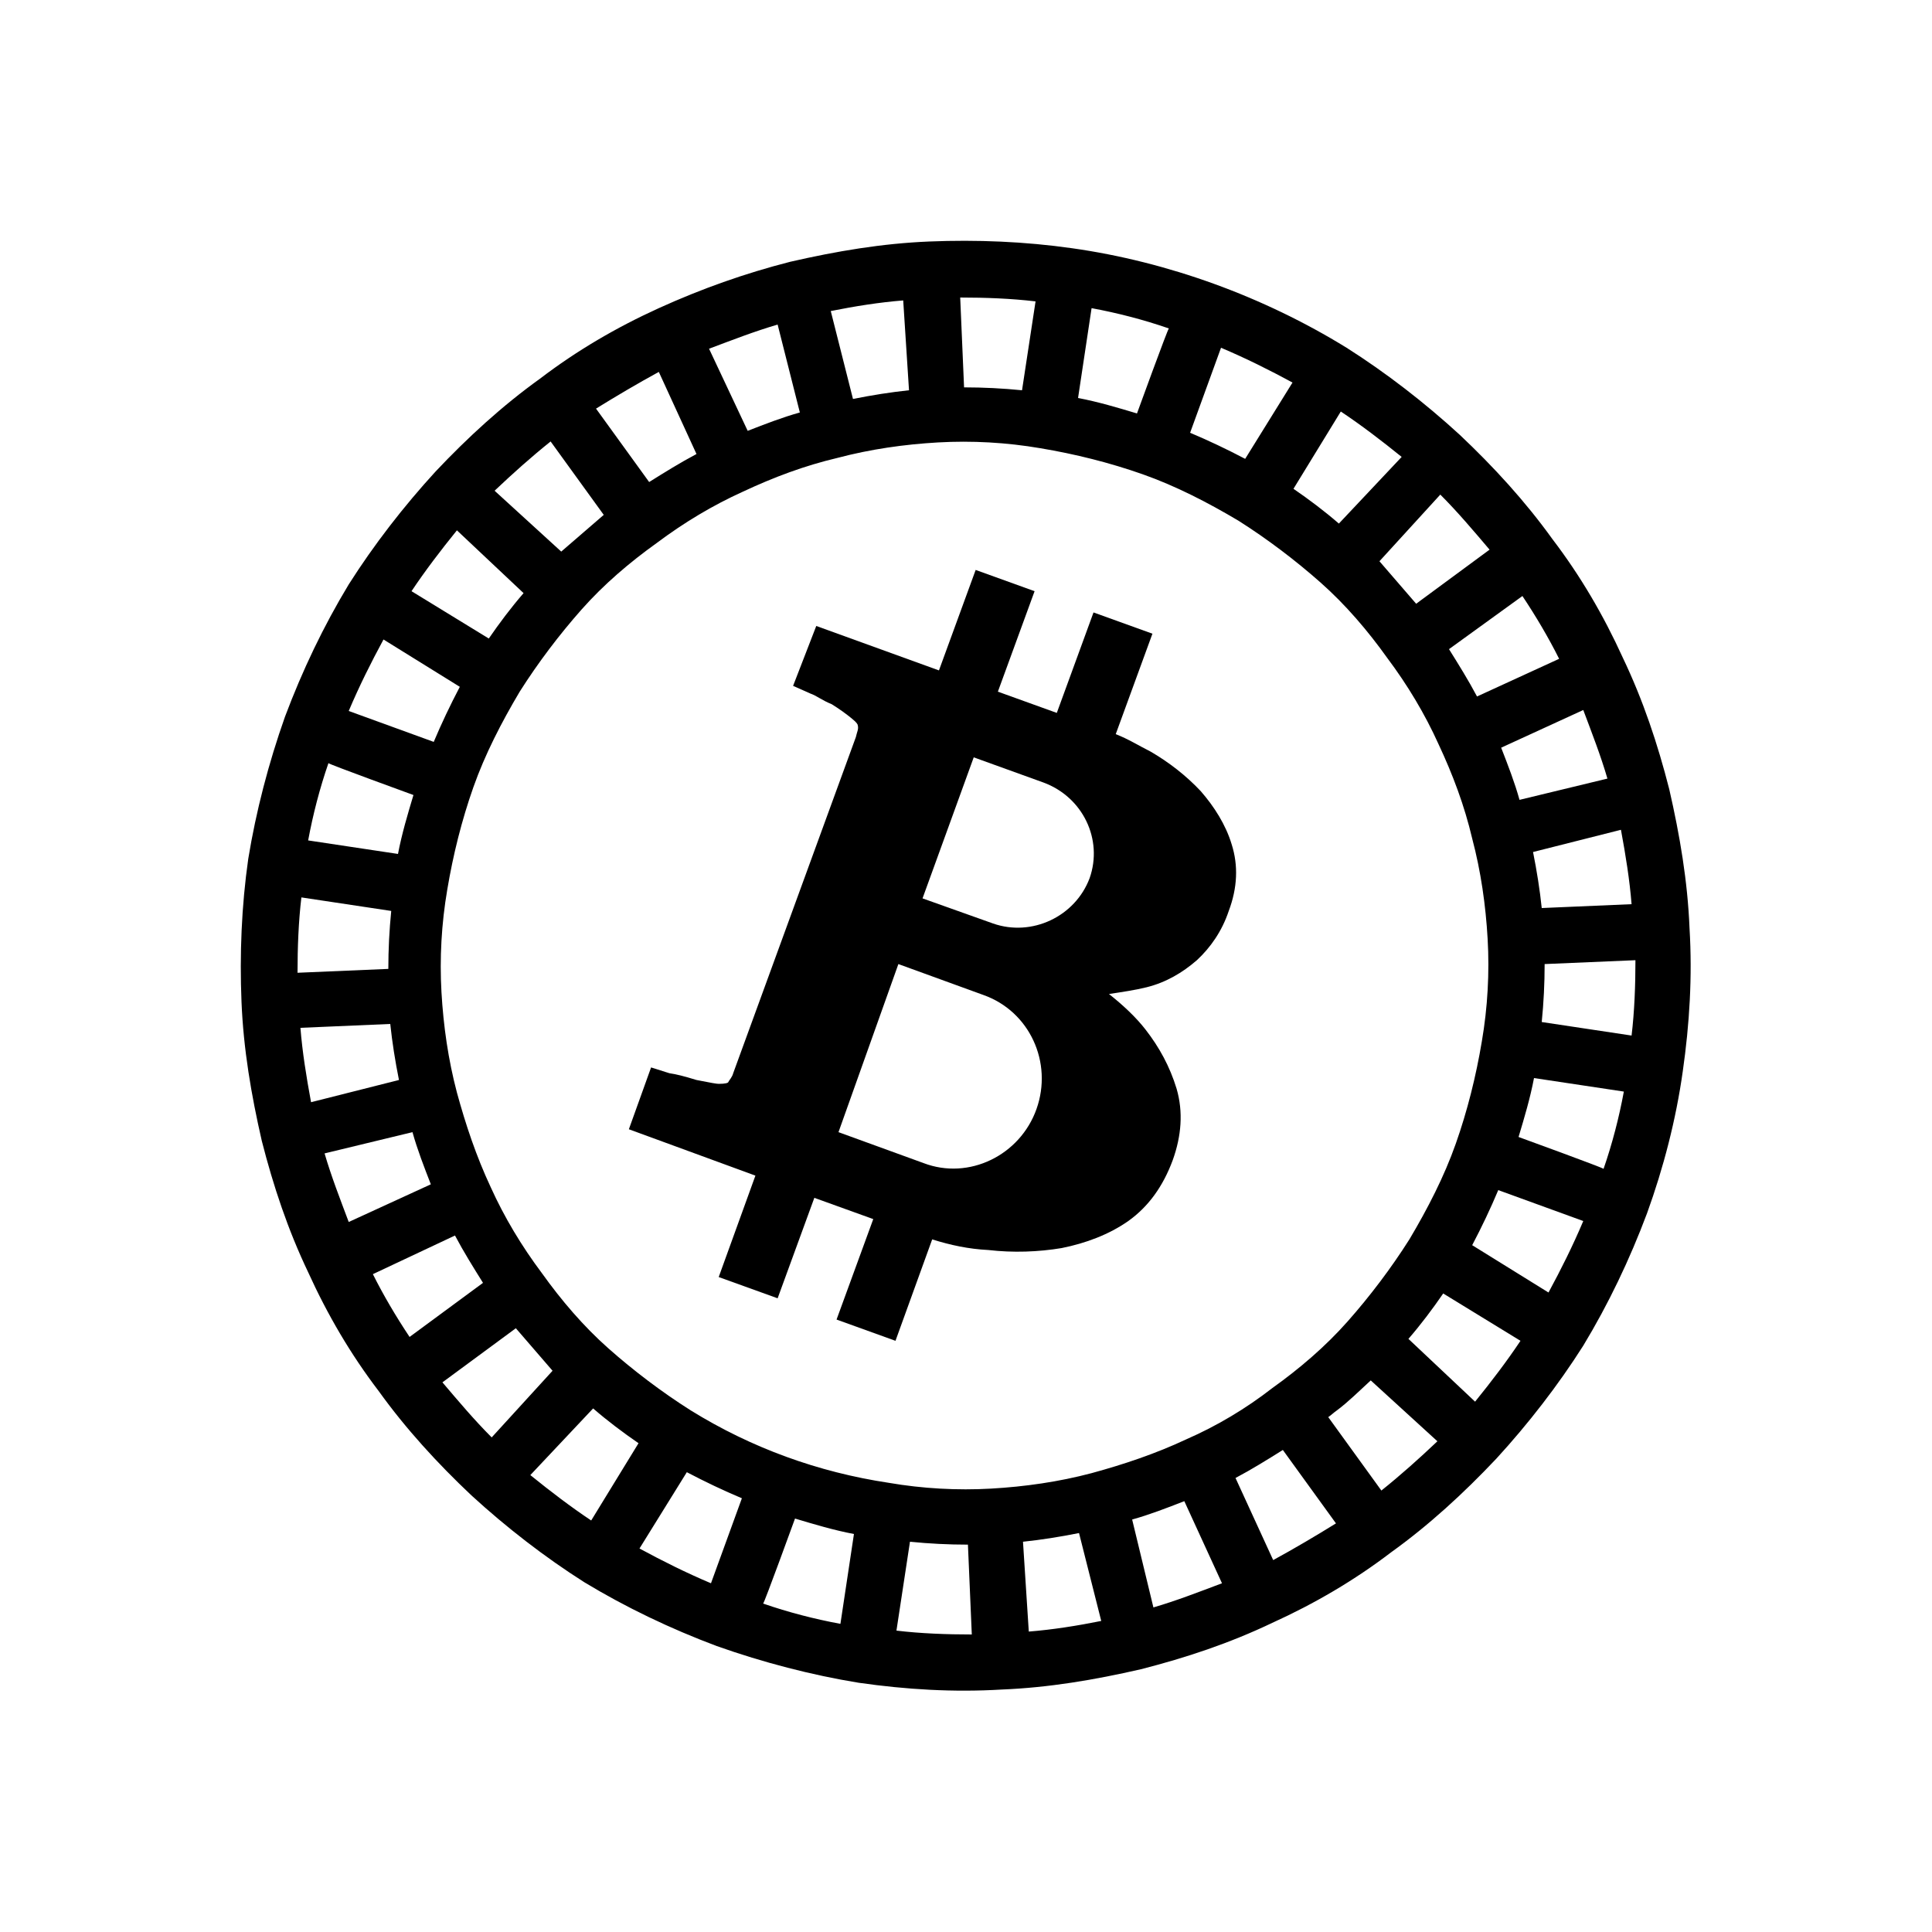 <svg xmlns="http://www.w3.org/2000/svg" xmlns:xlink="http://www.w3.org/1999/xlink" version="1.1" x="0px" y="0px" viewBox="0 0 200 200" style="enable-background:new 0 0 200 200;" xml:space="preserve"><style type="text/css">
	.st0{fill:none;stroke:#000000;stroke-width:5;stroke-linecap:round;stroke-linejoin:round;stroke-miterlimit:10;}
	.st1{fill:none;stroke:#000000;stroke-width:5;stroke-linejoin:round;stroke-miterlimit:10;}
	.st2{fill:none;stroke:#000000;stroke-width:5;stroke-miterlimit:10;}
	.st3{fill:none;stroke:#000000;stroke-width:5;stroke-linecap:square;stroke-miterlimit:10;}
	.st4{fill:none;stroke:#000000;stroke-width:4;stroke-miterlimit:10;}
	.st5{fill:none;stroke:#000000;stroke-width:5;stroke-linecap:round;stroke-miterlimit:10;}
	.st6{fill:none;stroke:#000000;stroke-width:5;stroke-linejoin:bevel;stroke-miterlimit:10;}
</style><path class="st0" d="M-942.3-378.7c0,15.3,8.3,28.7,20.7,35.9c6.1,3.5,13.1,5.5,20.7,5.5c22.8,0,41.4-18.5,41.4-41.4  s-18.5-41.4-41.4-41.4c-7.5,0-14.6,2-20.7,5.5C-934-407.4-942.3-394-942.3-378.7z"/><polygon class="st0" points="-921.2,-413.8 -921.2,-343.5 -860.4,-378.7 "/><circle class="st1" cx="-757.6" cy="-374.7" r="35.8"/><path class="st2" d="M-465.7-357.9c0,17.2-14,31.2-31.2,31.2s-31.2-14-31.2-31.2c0-11.1,5.7-20.8,14.4-26.3  c4.8-3.1,10.6-4.9,16.8-4.9s11.9,1.8,16.8,4.9C-471.4-378.7-465.7-369-465.7-357.9z"/><line class="st1" x1="-757.6" y1="-410.5" x2="-729.7" y2="-410.5"/><line class="st1" x1="-821.2" y1="-374.7" x2="-765.4" y2="-374.7"/><polygon points="-719.2,-410.5 -729.7,-416.6 -729.7,-404.5 "/><polygon points="-757.8,-374.3 -768.3,-380.4 -768.3,-368.3 "/><polygon class="st2" points="-583.8,-347.8 -603.2,-345.2 -622.5,-342.6 -641.9,-340 -661.3,-337.4 -661.3,-350.8 -661.3,-364.2   -661.3,-377.6 -661.3,-391 -641.9,-388.4 -622.5,-385.8 -603.2,-383.2 -583.8,-380.6 -583.8,-372.4 -583.8,-364.2 -583.8,-356 "/><polyline class="st3" points="-603.2,-384 -603.2,-407.2 -583.8,-407.2 "/><polygon class="st4" points="-573.5,-407.2 -582,-412 -582,-402.4 "/><polyline class="st2" points="-671.5,-407.2 -641.9,-407.2 -641.9,-389.2 "/><path class="st2" d="M-480.1-403.5v19.2c-4.8-3.1-10.6-4.9-16.8-4.9s-11.9,1.8-16.8,4.9v-19.2H-480.1z"/><polyline class="st3" points="-496.9,-403.5 -496.9,-418.6 -478.2,-418.6 "/><polygon class="st4" points="-469.3,-418.6 -476.7,-422.8 -476.7,-414.3 "/><line class="st3" x1="-543.3" y1="-393.1" x2="-530.8" y2="-393.1"/><polygon class="st4" points="-521.8,-393.1 -529.2,-397.3 -529.2,-388.9 "/><polyline class="st3" points="-324.3,-365.1 -333.5,-365.1 -344.7,-383.5 -356,-365.1 -367.2,-383.5 -378.4,-365.1 -389.6,-383.5   -400.8,-365.1 -412,-383.5 -421.3,-383.5 -421.3,-403.7 -324.3,-403.7 -324.3,-355.1 -421.3,-355.1 -421.3,-383.5 "/><polyline class="st3" points="-421.3,-355.1 -421.3,-345 -324.3,-345 -324.3,-355.1 "/><path class="st3" d="M-197.2-375.6c0,5.3-1.1,10.4-3,15.1c-2,4.6-4.8,8.8-8.3,12.3s-7.7,6.3-12.3,8.3s-9.7,3-15.1,3  s-10.5-1.1-15.1-3s-8.8-4.8-12.3-8.3s-6.4-7.7-8.3-12.3c-2-4.6-3-9.7-3-15.1c0-5.3,1.1-10.4,3-15.1c2-4.6,4.8-8.8,8.3-12.3  s7.7-6.3,12.3-8.3s9.7-3,15.1-3s10.5,1.1,15.1,3c4.6,2,8.8,4.8,12.3,8.3s6.4,7.7,8.3,12.3C-198.2-386.1-197.2-381-197.2-375.6z"/><line class="st2" x1="-251.1" y1="-411.3" x2="-200.2" y2="-390.7"/><line class="st2" x1="-251.1" y1="-339.9" x2="-200.2" y2="-360.5"/><g><path class="st5" d="M-236-375.6L-236-375.6c2.1-8-2.6-16.2-10.6-18.3l0,0l0,0C-248.7-385.9-243.9-377.8-236-375.6L-236-375.6z"/><path class="st5" d="M-235.9-375.6L-235.9-375.6c5.8,5.8,15.3,5.8,21.2,0l0,0l0,0C-220.6-381.4-230.1-381.4-235.9-375.6   L-235.9-375.6z"/><path class="st5" d="M-235.9-375.6L-235.9-375.6c2.1,8-2.6,16.2-10.6,18.3l0,0l0,0C-248.7-365.3-243.9-373.5-235.9-375.6   L-235.9-375.6z"/></g><line class="st3" x1="-274.8" y1="-375.6" x2="-284.5" y2="-375.6"/><line class="st3" x1="-197.2" y1="-375.6" x2="-187.5" y2="-375.6"/><path class="st3" d="M-103.8-410.9c-11,0-20.9,4.4-28.1,11.6c-7.2,7.2-11.6,17.1-11.6,28.1s4.4,20.9,11.6,28.1  c7.2,7.2,17.1,11.6,28.1,11.6s20.9-4.4,28.1-11.6s11.6-17.1,11.6-28.1v-11.5h17.6v-28.2H-103.8"/><path class="st3" d="M-86.8-371.2c0,4.7-1.9,8.9-5,12s-7.3,5-12,5s-8.9-1.9-12-5s-5-7.3-5-12s1.9-8.9,5-12s7.3-5,12-5s8.9,1.9,12,5  C-88.7-380.2-86.8-375.9-86.8-371.2z"/><path class="st3" d="M50.6-374.9l-33.5-8.2c-2.5-0.6-5.1-0.2-7.3,1.1l0,0c-5.3,3.2-5.3,10.9,0,14.1l0,0c2.2,1.3,4.8,1.7,7.3,1.1  L50.6-374.9z"/><path class="st3" d="M58.2-374.9l33.5-8.2c2.5-0.6,5.1-0.2,7.3,1.1l0,0c5.3,3.2,5.3,10.9,0,14.1l0,0c-2.2,1.3-4.8,1.7-7.3,1.1  L58.2-374.9z"/><polyline class="st3" points="234.3,-386.6 203.7,-399.3 173,-386.6 142.3,-399.3 "/><polyline class="st3" points="142.3,-381.5 173,-368.7 203.7,-381.5 234.3,-368.7 "/><polyline class="st3" points="142.3,-363.6 173,-350.9 203.7,-363.6 234.3,-350.9 "/><polyline class="st3" points="234.3,-333 203.7,-345.8 173,-333 142.3,-345.8 "/><g><path d="M234.3-399.3v67.1h-92v-67.1H234.3 M239.3-404.3h-5h-92h-5v5v67.1v5h5h92h5v-5v-67.1V-404.3L239.3-404.3z"/></g><path class="st3" d="M381.3-369.1c-6.4,5.5-21.6,9.5-39.3,9.5s-32.9-3.9-39.3-9.5c3.3-0.9,5.7-3.2,5.7-5.8c0-2.7-2.4-4.9-5.7-5.8  c6.4-5.5,21.6-9.5,39.3-9.5s32.9,3.9,39.3,9.5c-3.3,0.9-5.7,3.2-5.7,5.8C375.6-372.2,377.9-370,381.3-369.1z"/><path class="st3" d="M308.4-374.9c0,2.7-2.4,4.9-5.7,5.8c-1,0.3-2.1,0.4-3.2,0.4c-4.9,0-8.9-2.8-8.9-6.3s4-6.3,8.9-6.3  c1.1,0,2.2,0.1,3.2,0.4C306-379.8,308.4-377.6,308.4-374.9z"/><path class="st3" d="M393.4-374.9c0,3.5-4,6.3-8.9,6.3c-1.1,0-2.2-0.2-3.2-0.4c-3.3-0.9-5.7-3.2-5.7-5.8c0-2.7,2.4-4.9,5.7-5.8  c1-0.3,2.1-0.4,3.2-0.4C389.4-381.2,393.4-378.4,393.4-374.9z"/><line class="st3" x1="316.9" y1="-374.9" x2="308.4" y2="-374.9"/><line class="st3" x1="290.6" y1="-374.9" x2="282.1" y2="-374.9"/><line class="st3" x1="401.9" y1="-374.9" x2="393.4" y2="-374.9"/><line class="st3" x1="375.6" y1="-374.9" x2="367.1" y2="-374.9"/><line class="st3" x1="299.5" y1="-363.6" x2="299.5" y2="-368.7"/><line class="st3" x1="299.5" y1="-381.2" x2="299.5" y2="-386.2"/><line class="st3" x1="282.1" y1="-386.2" x2="282.1" y2="-363.6"/><line class="st3" x1="384.5" y1="-381.2" x2="384.5" y2="-386.2"/><line class="st3" x1="384.5" y1="-368.7" x2="384.5" y2="-363.6"/><line class="st3" x1="401.9" y1="-386.2" x2="401.9" y2="-363.6"/><g><rect x="444.6" y="-411.9" class="st3" width="82" height="82"/><line class="st3" x1="471.3" y1="-411.9" x2="471.3" y2="-384.8"/><line class="st3" x1="471.3" y1="-356.9" x2="471.3" y2="-329.9"/><line class="st3" x1="500" y1="-411.9" x2="500" y2="-384.8"/><line class="st3" x1="500" y1="-356.9" x2="500" y2="-329.9"/></g><rect x="572.3" y="-392.2" class="st3" width="99.3" height="11.8"/><rect x="560.5" y="-392.1" class="st3" width="11.8" height="47"/><rect x="671.6" y="-392.2" class="st3" width="11.8" height="47"/><rect x="572.3" y="-380.4" class="st3" width="99.3" height="11.8"/><rect x="572.3" y="-368.7" class="st3" width="99.3" height="11.8"/><rect x="572.3" y="-356.9" class="st3" width="99.3" height="11.8"/><rect x="728.5" y="-415.5" class="st2" width="82" height="82"/><polyline class="st6" points="728.5,-333.5 810.5,-349.6 728.5,-365.6 810.5,-384.2 728.5,-397.7 810.5,-415.5 "/><rect x="850.7" y="-394.4" class="st2" width="97" height="44"/><line class="st4" x1="860" y1="-386.8" x2="860" y2="-381.4"/><line class="st4" x1="872.5" y1="-384.1" x2="867.2" y2="-384.1"/><line class="st4" x1="879.6" y1="-386.8" x2="879.6" y2="-381.4"/><line class="st4" x1="892.1" y1="-384.1" x2="886.8" y2="-384.1"/><line class="st4" x1="899.2" y1="-386.8" x2="899.2" y2="-381.4"/><line class="st4" x1="911.7" y1="-384.1" x2="906.4" y2="-384.1"/><line class="st4" x1="918.8" y1="-386.8" x2="918.8" y2="-381.4"/><line class="st4" x1="931.3" y1="-384.1" x2="925.9" y2="-384.1"/><line class="st4" x1="938.4" y1="-386.8" x2="938.4" y2="-381.4"/><line class="st4" x1="862.7" y1="-372.4" x2="857.4" y2="-372.4"/><line class="st4" x1="869.8" y1="-375.1" x2="869.8" y2="-369.7"/><line class="st4" x1="882.3" y1="-372.4" x2="877" y2="-372.4"/><line class="st4" x1="889.4" y1="-375.1" x2="889.4" y2="-369.7"/><line class="st4" x1="901.9" y1="-372.4" x2="896.6" y2="-372.4"/><line class="st4" x1="909" y1="-375.1" x2="909" y2="-369.7"/><line class="st4" x1="921.5" y1="-372.4" x2="916.1" y2="-372.4"/><line class="st4" x1="928.6" y1="-375.1" x2="928.6" y2="-369.7"/><line class="st4" x1="941.1" y1="-372.4" x2="935.7" y2="-372.4"/><line class="st4" x1="860" y1="-363.4" x2="860" y2="-358"/><line class="st4" x1="872.5" y1="-360.7" x2="867.2" y2="-360.7"/><line class="st4" x1="879.6" y1="-363.4" x2="879.6" y2="-358"/><line class="st4" x1="892.1" y1="-360.7" x2="886.8" y2="-360.7"/><line class="st4" x1="899.2" y1="-363.4" x2="899.2" y2="-358"/><line class="st4" x1="911.7" y1="-360.7" x2="906.4" y2="-360.7"/><line class="st4" x1="918.8" y1="-363.4" x2="918.8" y2="-358"/><line class="st4" x1="931.3" y1="-360.7" x2="925.9" y2="-360.7"/><line class="st4" x1="938.4" y1="-363.4" x2="938.4" y2="-358"/><g><path d="M174.2,110.9c0.7-4.9,1-9.8,0.7-14.8c-0.2-4.9-1-9.6-2.1-14.4c-1.2-4.7-2.7-9.2-4.8-13.6c-2-4.4-4.4-8.5-7.3-12.3   c-2.8-3.9-6.1-7.5-9.6-10.8c-3.6-3.3-7.6-6.4-11.7-9c-8.6-5.3-18.5-8.9-28.4-10.3c-4.9-0.7-9.9-0.9-14.8-0.7   c-4.9,0.2-9.6,1-14.4,2.1c-4.7,1.2-9.2,2.8-13.6,4.8c-4.4,2-8.5,4.4-12.3,7.3c-3.9,2.8-7.5,6.1-10.8,9.6c-3.3,3.6-6.4,7.6-9,11.7   c-2.6,4.3-4.8,8.9-6.6,13.7c-1.7,4.8-3,9.8-3.8,14.7c-0.7,4.9-0.9,9.9-0.7,14.8s1,9.6,2.1,14.4c1.2,4.7,2.7,9.2,4.8,13.6   c2,4.4,4.4,8.5,7.3,12.3c2.8,3.9,6.1,7.5,9.6,10.8c3.6,3.3,7.6,6.4,11.7,9c4.3,2.6,8.9,4.8,13.7,6.6c4.8,1.7,9.8,3,14.7,3.8   c4.9,0.7,9.8,1,14.8,0.7c4.9-0.2,9.6-1,14.4-2.1c4.7-1.2,9.2-2.7,13.6-4.8c4.4-2,8.5-4.4,12.3-7.3c3.9-2.8,7.5-6.1,10.9-9.7   c3.3-3.6,6.4-7.6,9-11.7c2.6-4.3,4.8-8.9,6.6-13.7C172.2,120.9,173.5,115.9,174.2,110.9z M145.8,138.6c1.3-1.5,2.5-3.1,3.6-4.7   l8,4.9c-1.4,2.1-3,4.2-4.7,6.3L145.8,138.6z M42.7,117.2c0.5,1.8,1.2,3.6,1.9,5.4l-8.5,3.9c-0.9-2.4-1.8-4.7-2.5-7.1L42.7,117.2z    M47.1,127.9c0.9,1.7,1.9,3.3,2.9,4.9l-7.6,5.6c-1.4-2.1-2.7-4.3-3.8-6.5L47.1,127.9z M53.4,137.5c1.3,1.5,2.5,2.9,3.8,4.4   l-6.3,6.9c-1.8-1.8-3.4-3.7-5.1-5.7L53.4,137.5z M61.4,145.8c1.5,1.3,3.1,2.5,4.7,3.6l-4.9,8c-2.1-1.4-4.2-3-6.3-4.7L61.4,145.8z    M71.1,152.4c1.9,1,3.8,1.9,5.7,2.7l-3.2,8.8c-2.6-1.1-5-2.3-7.4-3.6L71.1,152.4z M82.3,157.2c2,0.6,4,1.2,6.1,1.6l-1.4,9.3   c-2.7-0.5-5.4-1.2-8-2.1C79.1,166,82.3,157.2,82.3,157.2z M94.2,159.6c2,0.2,4,0.3,6,0.3l0.4,9.3c-2.6,0-5.3-0.1-7.8-0.4   L94.2,159.6z M105.9,159.6c1.9-0.2,3.8-0.5,5.8-0.9l2.3,9.1c-2.5,0.5-5,0.9-7.5,1.1L105.9,159.6z M117.2,157.3   c1.8-0.5,3.6-1.2,5.4-1.9l3.9,8.5c-2.4,0.9-4.7,1.8-7.1,2.5L117.2,157.3z M122.8,149c-3.2,1.5-6.5,2.6-9.8,3.5   c-3.4,0.9-6.9,1.4-10.4,1.6c-3.5,0.2-7.1,0-10.6-0.6c-7.3-1.1-14.2-3.6-20.5-7.5c-3-1.9-5.9-4.1-8.5-6.4c-2.6-2.3-4.9-5-6.9-7.8   c-2.1-2.8-3.9-5.8-5.3-8.9c-1.5-3.2-2.6-6.5-3.5-9.8c-0.9-3.4-1.4-6.9-1.6-10.4c-0.2-3.5,0-7.1,0.6-10.6c0.6-3.6,1.5-7.2,2.7-10.6   c1.2-3.4,2.9-6.7,4.8-9.9c1.9-3,4.1-5.9,6.4-8.5c2.3-2.6,5-4.9,7.8-6.9c2.8-2.1,5.8-3.9,8.9-5.3c3.2-1.5,6.4-2.7,9.8-3.5   c3.4-0.9,6.9-1.4,10.4-1.6c3.5-0.2,7.1,0,10.6,0.6c3.6,0.6,7.2,1.5,10.6,2.7c3.4,1.2,6.7,2.9,9.9,4.8c3,1.9,5.9,4.1,8.5,6.4   c2.6,2.3,4.9,5,6.9,7.8c2.1,2.8,3.9,5.8,5.3,8.9c1.5,3.2,2.7,6.4,3.5,9.8c0.9,3.4,1.4,6.9,1.6,10.4c0.2,3.5,0,7.1-0.6,10.6   c-0.6,3.6-1.5,7.2-2.7,10.6c-1.2,3.4-2.9,6.7-4.8,9.9c-1.9,3-4.1,5.9-6.4,8.5c-2.3,2.6-5,4.9-7.8,6.9   C129,145.8,126,147.6,122.8,149z M30.8,100.7c0-2.6,0.1-5.3,0.4-7.8l9.3,1.4c-0.2,2-0.3,4-0.3,6L30.8,100.7z M54.2,61.4   c-1.3,1.5-2.5,3.1-3.6,4.7l-8-4.9c1.4-2.1,3-4.2,4.7-6.3L54.2,61.4z M47.6,71.1c-1,1.9-1.9,3.8-2.7,5.7l-8.8-3.2   c1.1-2.6,2.3-5,3.6-7.4L47.6,71.1z M42.8,82.3c-0.6,2-1.2,4-1.6,6.1L31.9,87c0.5-2.7,1.2-5.4,2.1-8C34,79.1,42.8,82.3,42.8,82.3z    M157.3,82.8c-0.5-1.8-1.2-3.6-1.9-5.4l8.5-3.9c0.9,2.4,1.8,4.7,2.5,7.1L157.3,82.8z M152.9,72.1c-0.9-1.7-1.9-3.3-2.9-4.9l7.6-5.5   c1.4,2.1,2.7,4.3,3.8,6.5L152.9,72.1z M146.6,62.5c-1.3-1.5-2.5-2.9-3.8-4.4l6.3-6.9c1.8,1.8,3.4,3.7,5.1,5.7L146.6,62.5z    M138.6,54.2c-1.5-1.3-3.1-2.5-4.7-3.6l4.9-8c2.1,1.4,4.2,3,6.3,4.7L138.6,54.2z M128.9,47.5c-1.9-1-3.8-1.9-5.7-2.7l3.2-8.8   c2.6,1.1,5,2.3,7.4,3.6L128.9,47.5z M117.7,42.8c-2-0.6-4-1.2-6.1-1.6l1.4-9.3c2.7,0.5,5.4,1.2,8,2.1   C120.9,34,117.7,42.8,117.7,42.8z M105.8,40.4c-2-0.2-4-0.3-6-0.3l-0.4-9.3c2.6,0,5.3,0.1,7.8,0.4L105.8,40.4z M94.1,40.4   c-1.9,0.2-3.8,0.5-5.8,0.9l-2.3-9.1c2.5-0.5,5-0.9,7.5-1.1L94.1,40.4z M82.8,42.7c-1.8,0.5-3.6,1.2-5.4,1.9l-4-8.5   c2.4-0.9,4.7-1.8,7.1-2.5L82.8,42.7z M169.3,99.4c0,2.6-0.1,5.3-0.4,7.8l-9.3-1.4c0.2-2,0.3-4,0.3-6L169.3,99.4z M152.4,128.9   c1-1.9,1.9-3.8,2.7-5.7l8.8,3.2c-1.1,2.6-2.3,5-3.6,7.4L152.4,128.9z M157.2,117.7c0.6-2,1.2-4,1.6-6.1l9.3,1.4   c-0.5,2.7-1.2,5.4-2.1,8C166,120.9,157.2,117.7,157.2,117.7z M168.9,93.6l-9.3,0.4c-0.2-1.9-0.5-3.8-0.9-5.8l9.1-2.3   C168.3,88.6,168.7,91.1,168.9,93.6z M68.2,38.5l3.9,8.5c-1.7,0.9-3.3,1.9-4.9,2.9l-5.5-7.6C63.8,41,66,39.7,68.2,38.5z M57,45.7   l5.5,7.6c-1.5,1.3-2.9,2.5-4.4,3.8l-6.9-6.3C53.1,49,55,47.3,57,45.7z M31.1,106.4l9.3-0.4c0.2,1.9,0.5,3.8,0.9,5.8l-9.1,2.3   C31.7,111.4,31.3,108.9,31.1,106.4z M131.8,161.5l-3.9-8.5c1.7-0.9,3.3-1.9,4.9-2.9l5.5,7.6C136.2,159,134,160.3,131.8,161.5z    M143,154.3l-5.5-7.6c0.3-0.2,0.6-0.5,0.9-0.7c1.2-0.9,2.3-2,3.5-3.1l6.9,6.3C146.9,151,145,152.7,143,154.3z"/><path d="M121.8,112.7c-0.7-2.3-1.8-4.3-3.2-6.1c-1-1.3-2.4-2.6-3.8-3.7c1.3-0.2,2.7-0.4,3.9-0.7c2-0.5,3.7-1.5,5.2-2.8   c1.4-1.3,2.6-3,3.3-5.1c0.9-2.4,1-4.7,0.3-6.9c-0.6-2-1.8-3.9-3.2-5.5c-1.5-1.6-3.3-3-5.2-4.1c-1.2-0.6-2.3-1.3-3.6-1.8l3.8-10.4   l-6.1-2.2l-3.8,10.4l-6.1-2.2l3.8-10.4l-6.1-2.2l-3.8,10.4l-12.7-4.6L82.1,71l1.8,0.8c0.6,0.2,1.2,0.7,2.2,1.1   c0.8,0.5,1.5,1,2.1,1.5c0.5,0.4,0.6,0.6,0.6,0.7c0.1,0.4-0.1,0.7-0.2,1.2l-12.7,34.8c-0.1,0.4-0.4,0.7-0.5,0.9c0,0.1-0.3,0.2-1,0.2   c-0.2,0-0.8-0.1-2.3-0.4c-1.3-0.4-2.1-0.6-2.8-0.7l-1.9-0.6l-2.3,6.4l13.1,4.8l-3.8,10.5l6.1,2.2l3.8-10.4l6.1,2.2l-3.8,10.4   l6.1,2.2l3.8-10.5c1.9,0.6,3.8,1,5.8,1.1c2.6,0.3,5.2,0.2,7.6-0.2c2.5-0.5,4.9-1.4,6.9-2.8c2.1-1.5,3.6-3.6,4.6-6.3   C122.3,117.6,122.5,115.1,121.8,112.7z M112.8,90.9c-1.5,4-6,6.1-10,4.7L95.5,93l5.3-14.6l7.2,2.6   C112.1,82.5,114.2,86.9,112.8,90.9z M95.6,120.4l-8.8-3.2L93,99.8l8.8,3.2c4.8,1.7,7.2,7,5.5,11.8   C105.6,119.6,100.3,122.2,95.6,120.4z"/></g></svg>